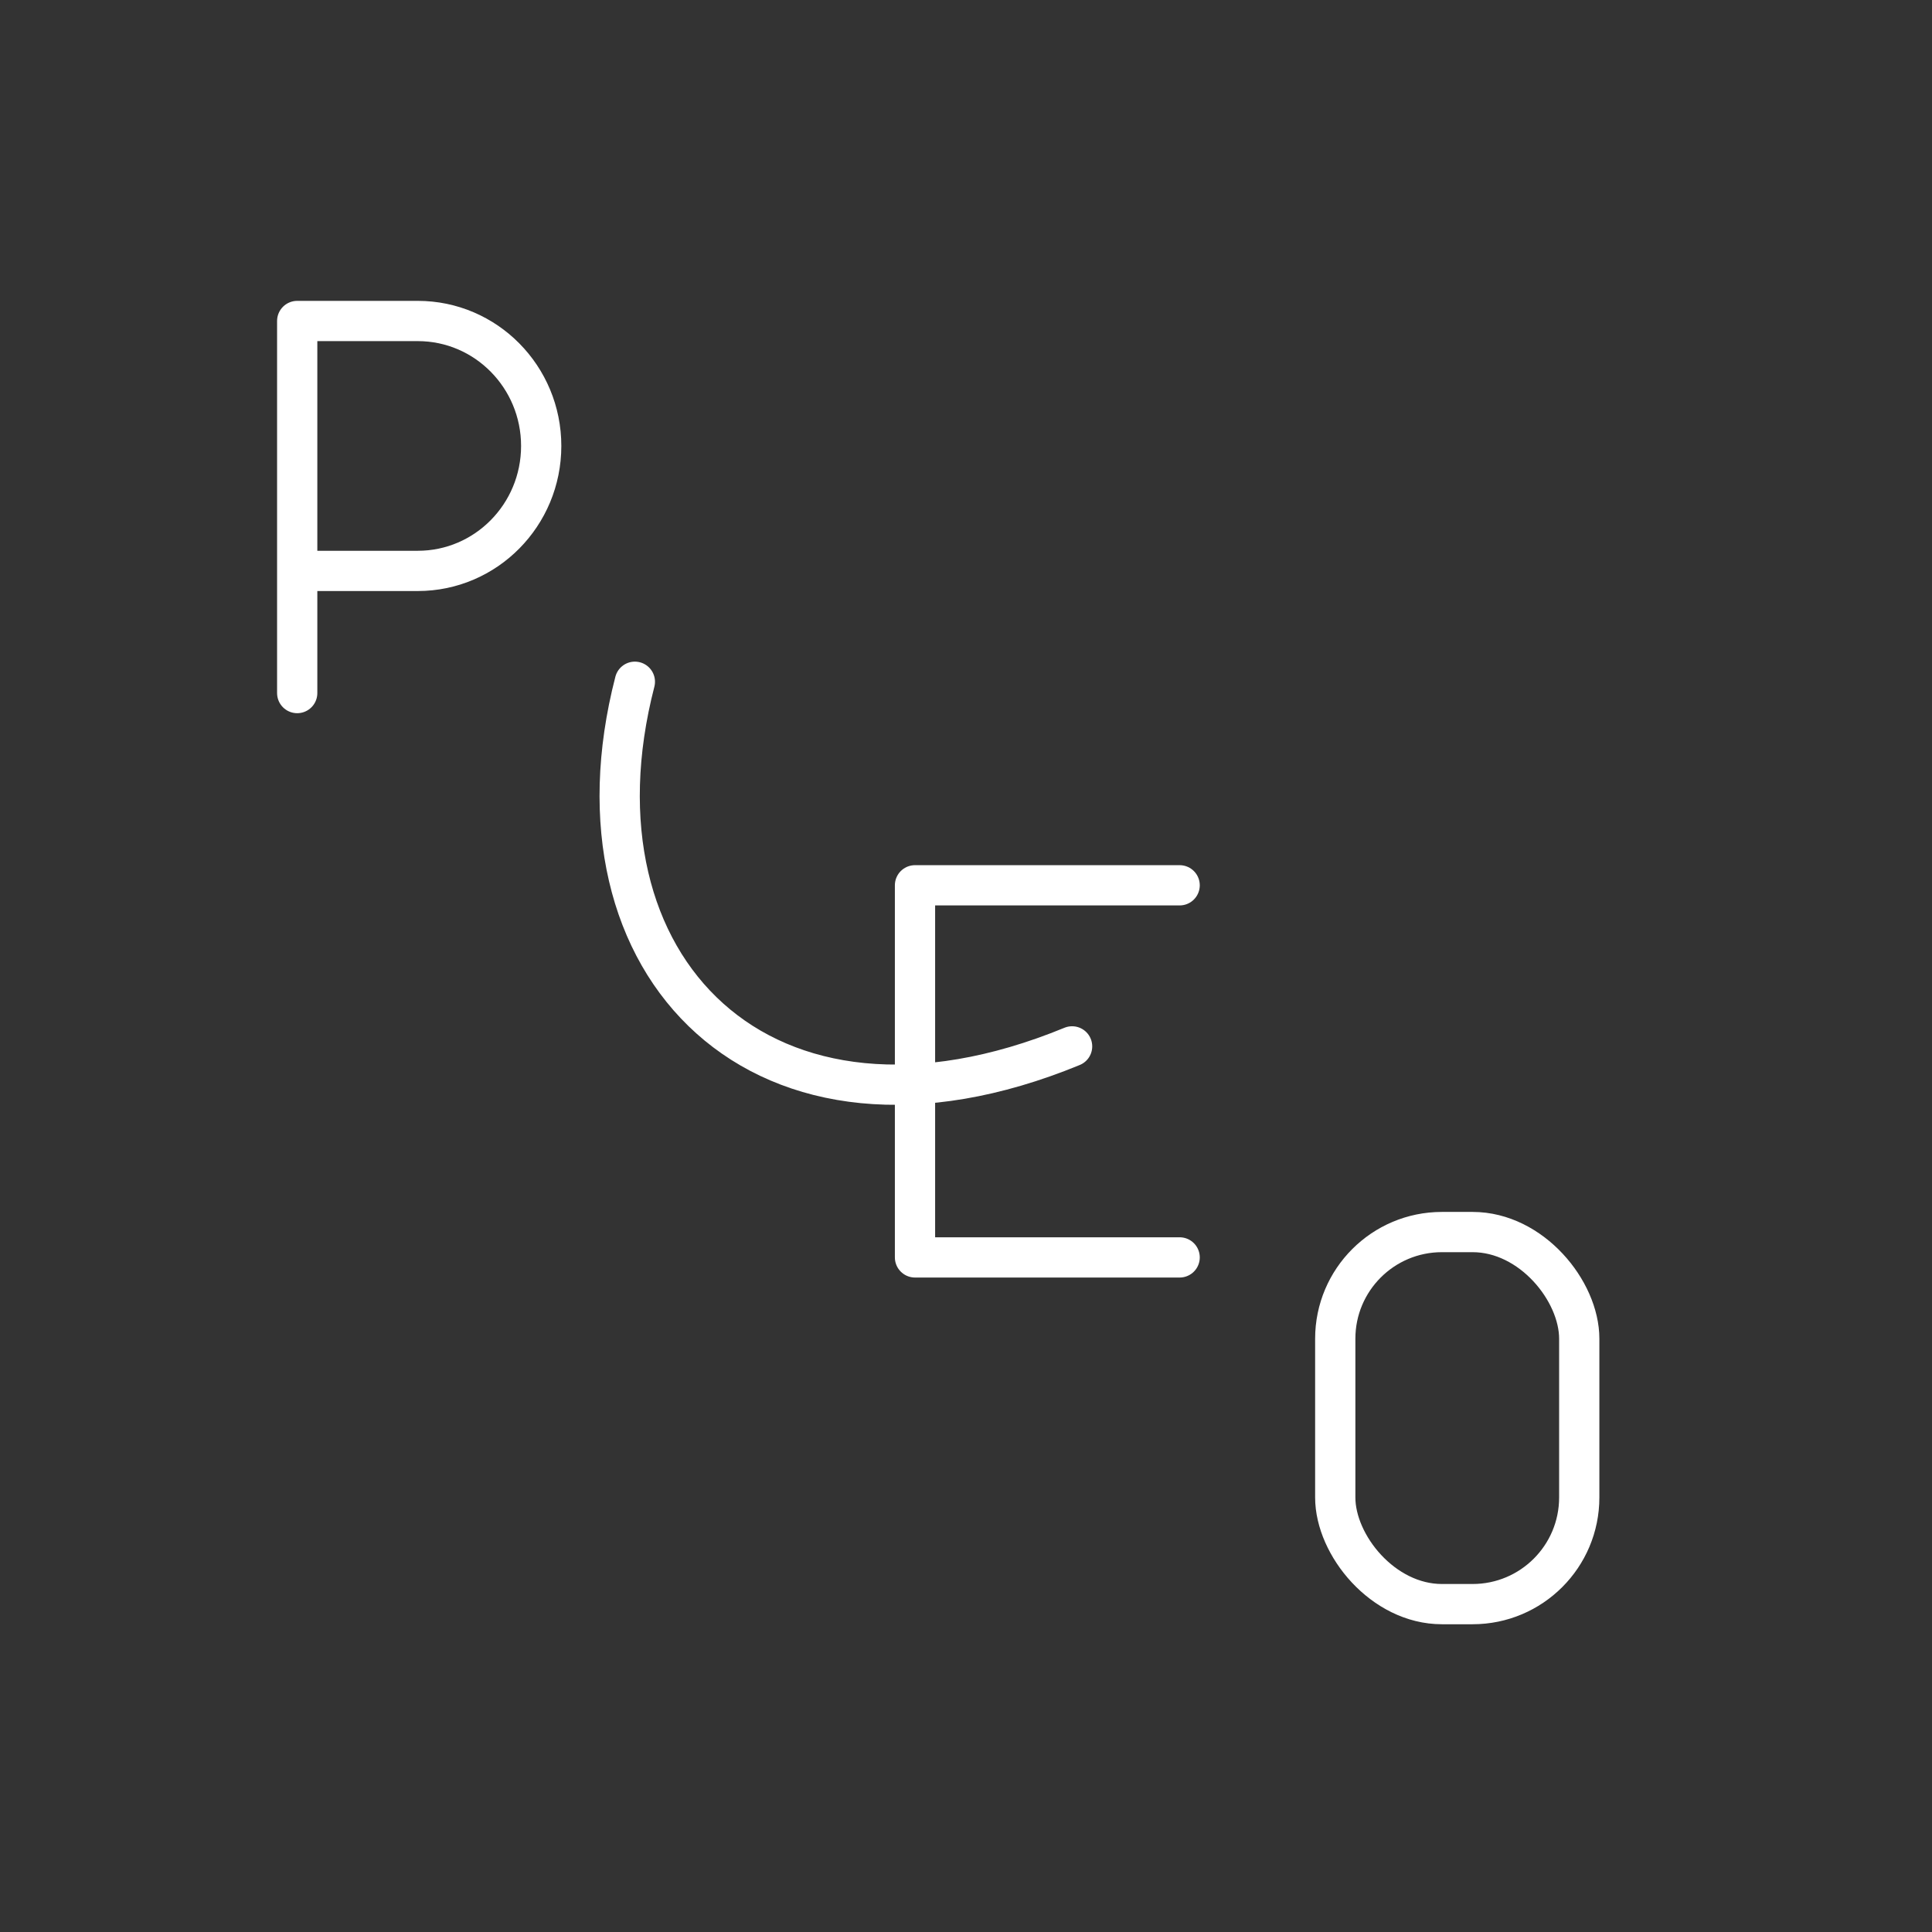 <svg width="48" height="48" viewBox="0 0 48 48" fill="none" xmlns="http://www.w3.org/2000/svg"><rect x="0" y="0" width="48" height="48" fill="#333333" stroke="none"/><defs><style>.c{fill:none;stroke:#fff;stroke-linecap:round;stroke-linejoin:round}</style></defs><path d="M7.384 17.219V7.975h2.996c1.693 0 3.066 1.39 3.066 3.105 0 1.714-1.373 3.104-3.066 3.104H7.384" class="c"/><rect width="6.062" height="9.244" x="33.174" y="30.61" class="c" rx="2.65" ry="2.65"/><path d="M15.773 16.938C13.946 24 18.941 29.162 26.636 25.997" class="c"/><path d="M29.308 31.24h-6.575v-9.245h6.575" class="c"/></svg>
